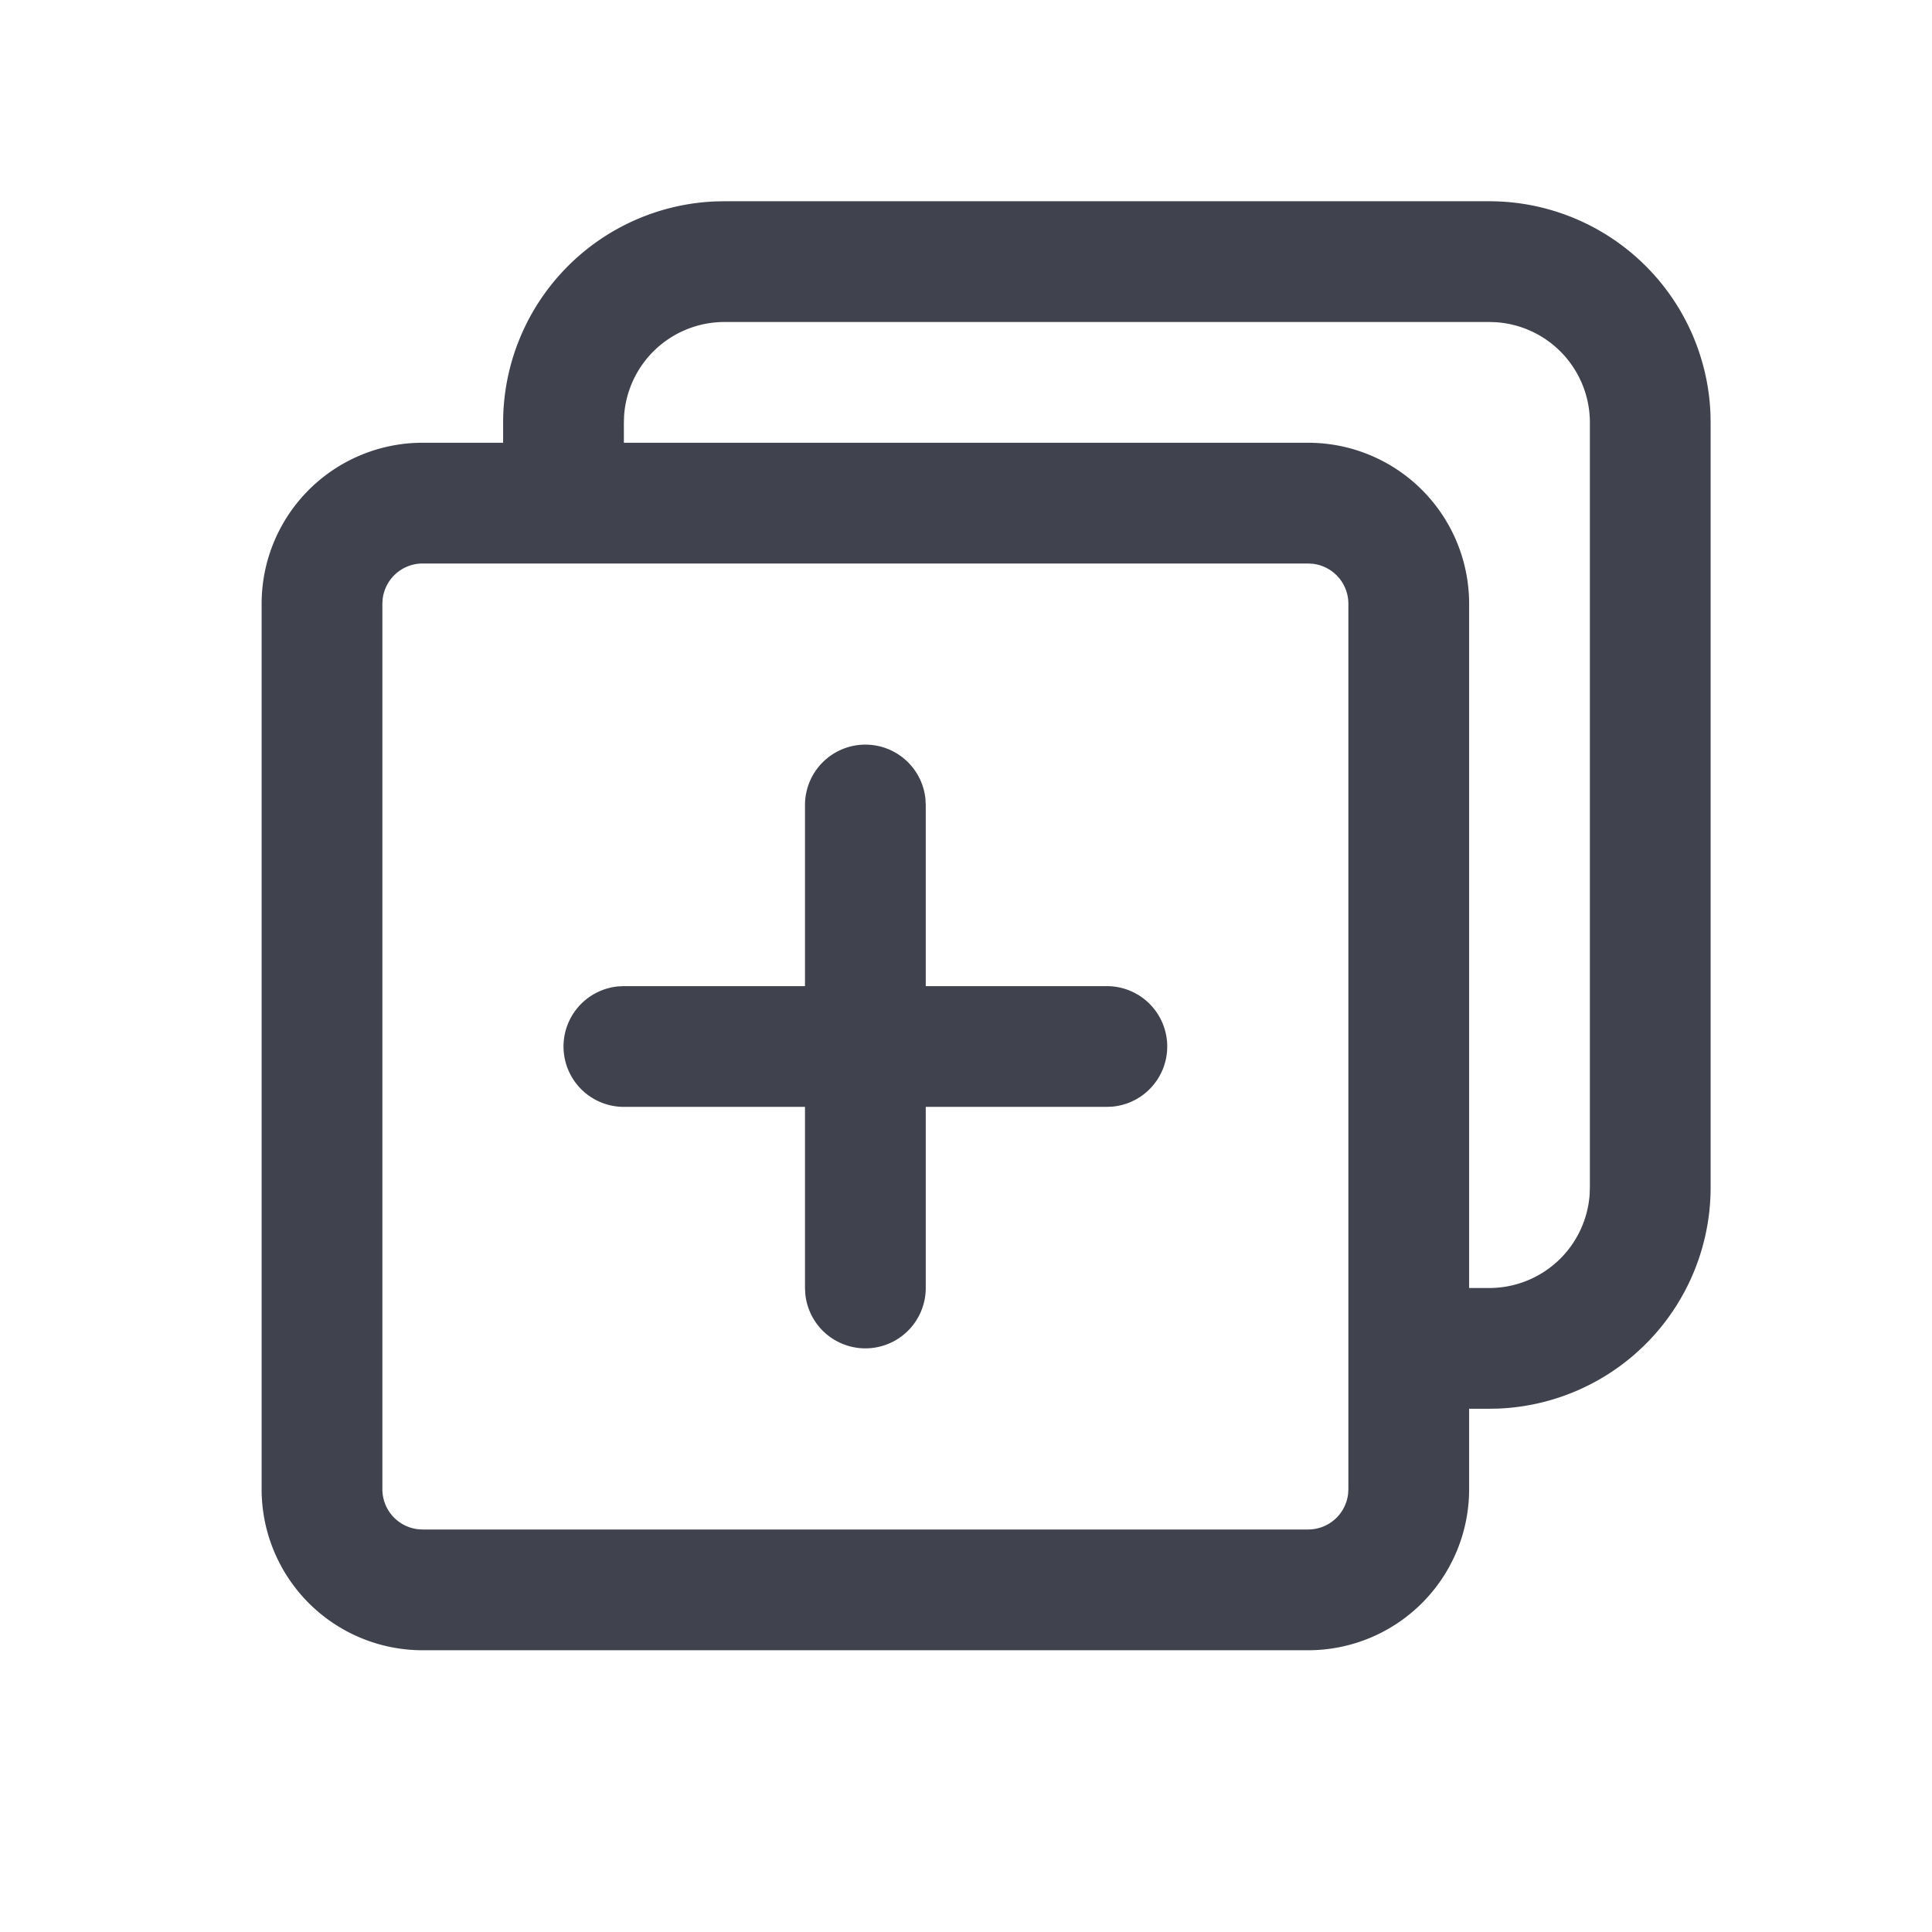 <svg xmlns="http://www.w3.org/2000/svg" width="16" height="16" viewBox="0 0 1024 1024" version="1.1">
    <path d="M789.333 106.667a117.333 117.333 0 0 1 117.248 112.619l0.085 4.715v405.333a117.333 117.333 0 0 1-112.619 117.248L789.333 746.667h-10.667v42.667a85.333 85.333 0 0 1-85.333 85.333h-469.333a85.333 85.333 0 0 1-85.333-85.333V320a85.333 85.333 0 0 1 85.333-85.333h42.667v-10.667a117.333 117.333 0 0 1 112.619-117.248L384 106.667h405.333z m-96 192h-469.333a21.333 21.333 0 0 0-21.184 18.837L202.667 320v469.333a21.333 21.333 0 0 0 18.837 21.184L224 810.667h469.333a21.333 21.333 0 0 0 21.184-18.837L714.667 789.333V320a21.333 21.333 0 0 0-18.837-21.184L693.333 298.667z m-234.667 96a32 32 0 0 1 31.851 28.928L490.667 426.667v96h96a32 32 0 0 1 3.072 63.851l-3.072 0.149H490.667V682.667a32 32 0 0 1-63.851 3.072L426.667 682.667v-96h-96a32 32 0 0 1-3.072-63.851l3.072-0.149H426.667V426.667a32 32 0 0 1 32-32zM789.333 170.667H384a53.333 53.333 0 0 0-53.227 49.835l-0.107 3.499v10.667h362.667a85.333 85.333 0 0 1 85.333 85.333v362.667h10.667a53.333 53.333 0 0 0 53.227-49.835l0.107-3.499v-405.333a53.333 53.333 0 0 0-49.835-53.227L789.333 170.667z"
          fill="#40434E"></path>
</svg>
